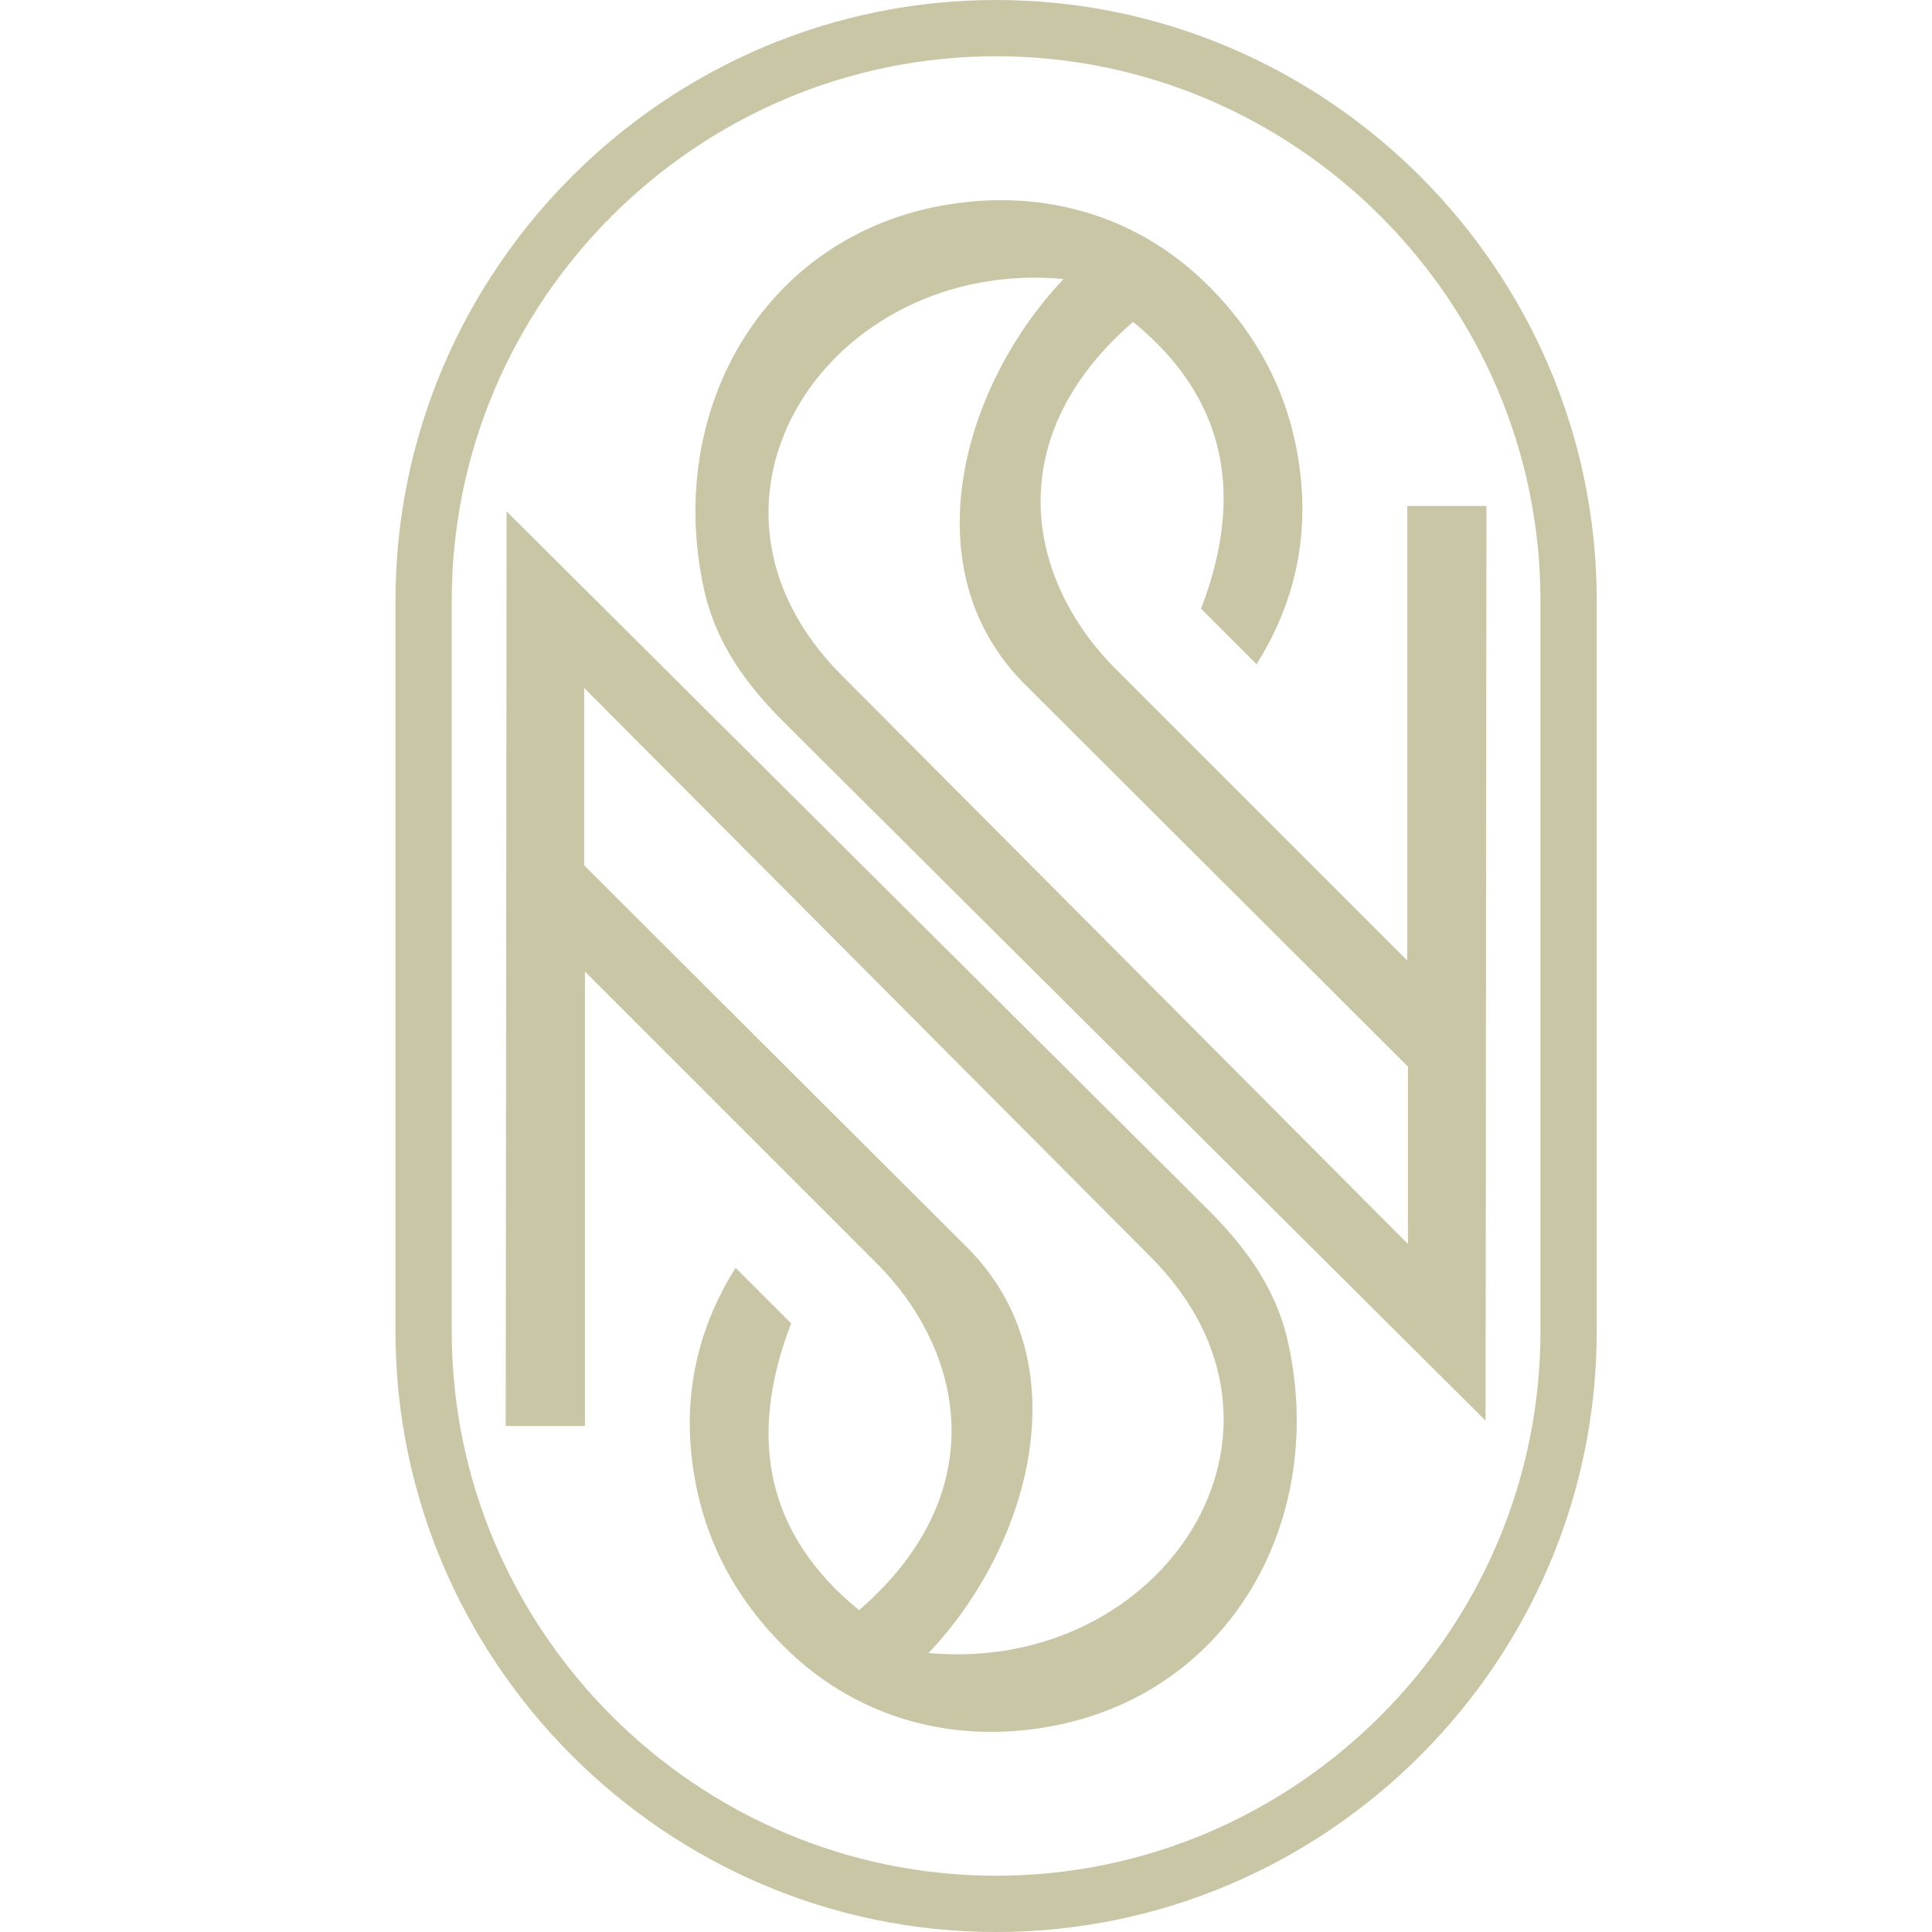 <?xml version="1.0" encoding="utf-8"?>
<!-- Generator: Adobe Illustrator 27.2.0, SVG Export Plug-In . SVG Version: 6.00 Build 0)  -->
<svg version="1.1" id="Layer_1" xmlns="http://www.w3.org/2000/svg" xmlns:xlink="http://www.w3.org/1999/xlink" x="0px" y="0px"
	 viewBox="0 0 500 500" style="enable-background:new 0 0 500 500;" xml:space="preserve">
<style type="text/css">
	.st0{fill-rule:evenodd;clip-rule:evenodd;fill:#C9C6A5;}
</style>
<path class="st0" d="M257.79,14.56c77.48,0,140.88,63.39,140.88,140.88v189.12c0,77.48-63.39,140.88-140.88,140.88
	c-77.48,0-140.88-63.39-140.88-140.88V155.44C116.91,77.96,180.3,14.56,257.79,14.56 M257.79,0c85.49,0,155.44,69.95,155.44,155.44
	v189.12c0,85.49-69.95,155.44-155.44,155.44c-85.49,0-155.44-69.95-155.44-155.44V155.44C102.35,69.95,172.29,0,257.79,0z"/>
<path class="st0" d="M151.19,223.97v-45.92l146.66,147.3c44.86,45.05,3.12,107.98-57.54,102.45c26.17-27.58,39.8-75.21,9.98-104.96
	L151.19,223.97z M130.88,369.05h20.5V251.43l75.41,75.41c23.17,23.17,30.21,59.93-4.47,89.87c-24.27-19.81-28.84-44.9-17.58-74.23
	l-14.37-14.37c-8.28,13.14-13.1,28.75-11.58,46.74c1.51,17.89,8.55,36.65,25.87,52.96c14.81,13.94,34.95,21.89,58.02,20.16
	c52.21-3.92,81.52-51.54,70.67-100.56c-3.21-14.52-11.57-25.22-20.86-34.5L131.1,132.34L130.88,369.05z"/>
<path class="st0" d="M364.38,276.03v45.92l-146.66-147.3c-44.86-45.05-3.12-107.98,57.54-102.45
	c-26.17,27.58-39.8,75.21-9.98,104.96L364.38,276.03z M384.69,130.95h-20.5v117.63l-75.41-75.41
	c-23.17-23.17-30.21-59.93,4.47-89.87c24.27,19.81,28.84,44.9,17.58,74.23l14.37,14.37c8.28-13.14,13.1-28.75,11.58-46.74
	c-1.51-17.89-8.55-36.65-25.87-52.96c-14.81-13.94-34.95-21.89-58.02-20.16c-52.22,3.92-81.52,51.54-70.67,100.56
	c3.21,14.52,11.57,25.22,20.86,34.5l181.39,180.57L384.69,130.95z"/>
</svg>
